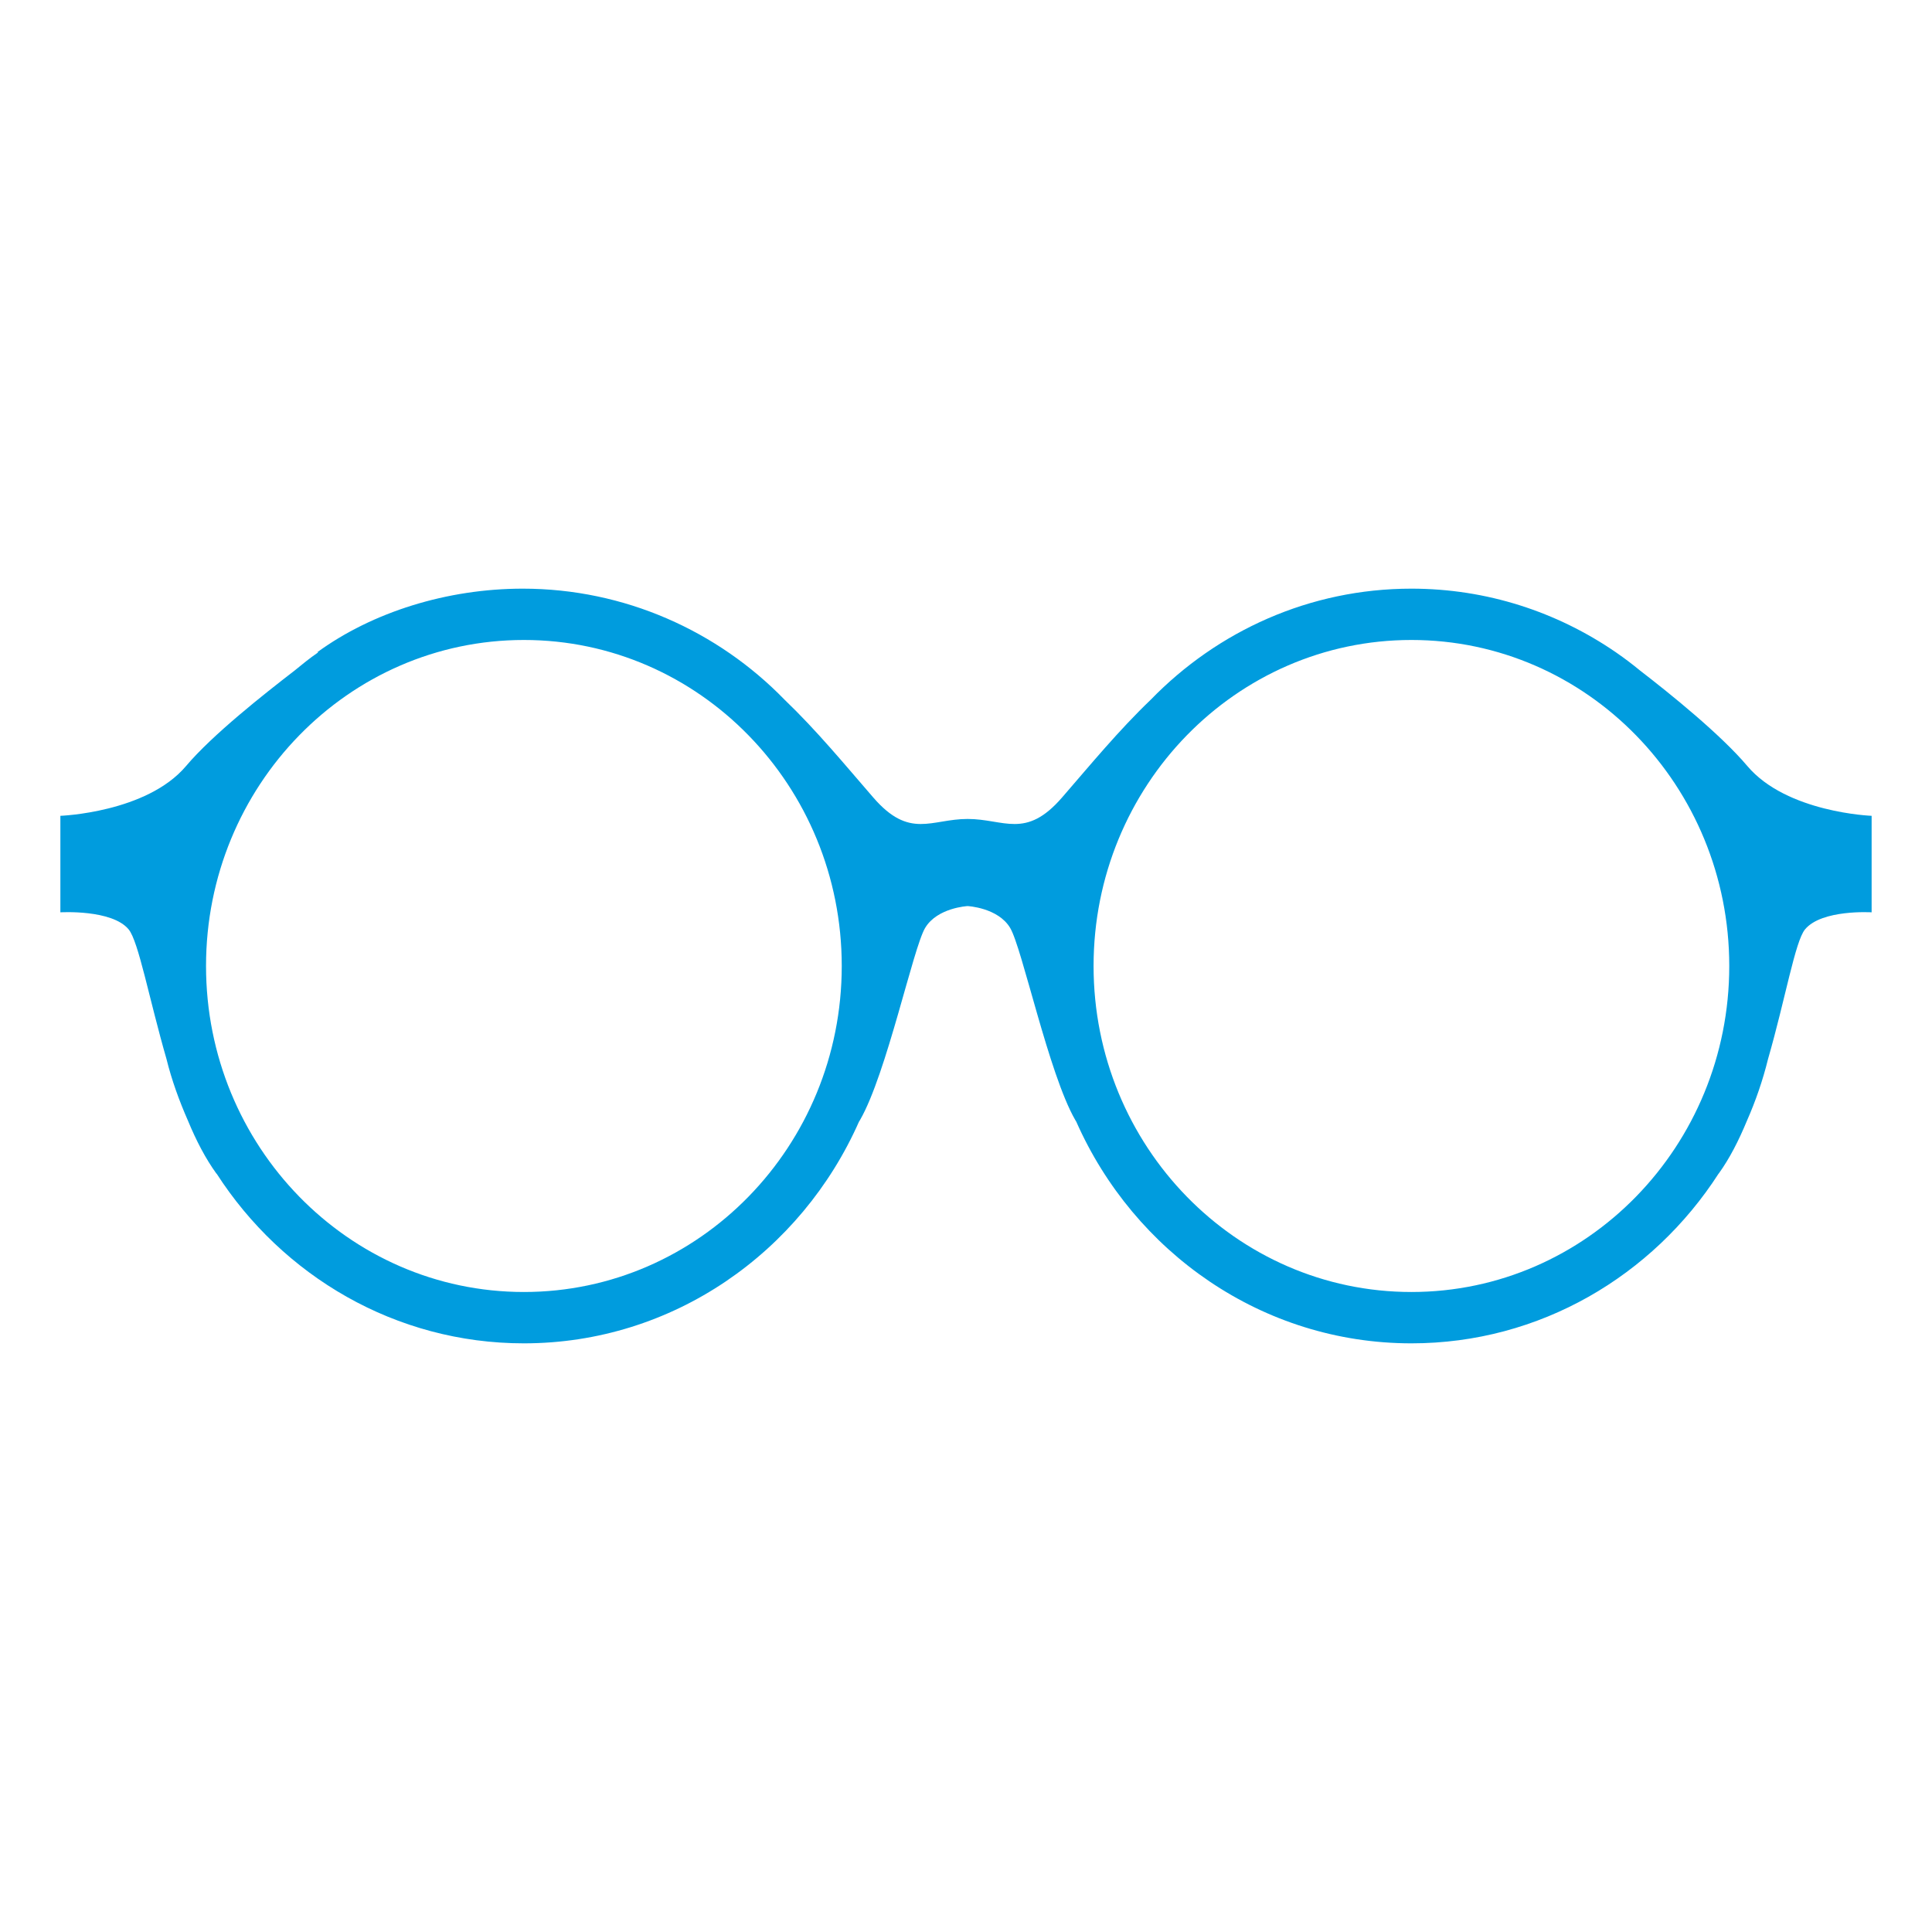 <?xml version="1.0" encoding="UTF-8" standalone="no"?><!-- Generator: Gravit.io --><svg xmlns="http://www.w3.org/2000/svg" xmlns:xlink="http://www.w3.org/1999/xlink" style="isolation:isolate" viewBox="0 0 64 64" width="64pt" height="64pt"><defs><clipPath id="_clipPath_A7e7x8KnRssRgquGGgy6S0cp6WhHQDKF"><rect width="64" height="64"/></clipPath></defs><g clip-path="url(#_clipPath_A7e7x8KnRssRgquGGgy6S0cp6WhHQDKF)"><path d=" M 46.755 42.799 C 40.94 42.799 36.226 37.964 36.226 32 C 36.226 26.036 40.94 21.2 46.755 21.2 C 52.57 21.2 57.284 26.036 57.284 32 C 57.284 37.964 52.57 42.799 46.755 42.799 Z  M 17.355 42.799 C 11.539 42.799 6.825 37.964 6.825 32 C 6.825 26.036 11.539 21.2 17.355 21.2 C 23.17 21.2 27.884 26.036 27.884 32 C 27.884 37.964 23.17 42.799 17.355 42.799 Z  M 57.883 25.376 C 57.004 24.335 55.334 22.987 54.333 22.216 C 54.076 22.005 53.813 21.804 53.539 21.616 C 53.529 21.608 53.521 21.602 53.521 21.602 L 53.522 21.604 C 51.586 20.275 49.26 19.5 46.755 19.5 C 43.383 19.5 40.329 20.905 38.123 23.176 C 37.054 24.2 36.133 25.321 35.181 26.419 C 33.975 27.812 33.261 27.129 32.054 27.129 C 30.849 27.129 30.135 27.812 28.929 26.419 C 27.977 25.321 27.056 24.2 25.987 23.176 C 23.78 20.905 20.691 19.5 17.317 19.5 C 14.813 19.5 12.338 20.275 10.513 21.604 L 10.513 21.602 C 10.513 21.602 10.543 21.608 10.532 21.616 C 10.258 21.804 10.012 22.005 9.755 22.216 C 8.755 22.987 7.042 24.335 6.163 25.376 C 4.856 26.922 2 27.025 2 27.025 L 2 30.222 C 2 30.222 3.709 30.118 4.262 30.788 C 4.589 31.184 4.94 33.088 5.515 35.08 C 5.69 35.79 5.941 36.474 6.229 37.13 C 6.498 37.781 6.812 38.385 7.171 38.88 L 7.175 38.877 C 9.356 42.264 13.1 44.5 17.353 44.5 C 22.291 44.5 26.541 41.485 28.456 37.155 C 28.459 37.15 28.462 37.147 28.466 37.142 C 28.475 37.127 28.485 37.11 28.494 37.094 C 29.369 35.571 30.249 31.4 30.647 30.737 C 31.05 30.066 32.054 30.015 32.054 30.015 C 32.054 30.015 33.06 30.066 33.462 30.737 C 33.86 31.4 34.74 35.571 35.615 37.094 C 35.624 37.11 35.634 37.127 35.644 37.142 C 35.647 37.147 35.65 37.15 35.652 37.155 C 37.567 41.485 41.817 44.5 46.755 44.5 C 51.009 44.5 54.75 42.264 56.931 38.877 L 56.932 38.88 C 57.291 38.385 57.599 37.781 57.868 37.13 C 58.157 36.474 58.394 35.79 58.569 35.08 C 59.143 33.088 59.466 31.184 59.793 30.788 C 60.346 30.118 62 30.222 62 30.222 L 62 27.025 C 62 27.025 59.189 26.922 57.883 25.376 Z " fill-rule="evenodd" fill="rgb(0,156,222)"/></g></svg>